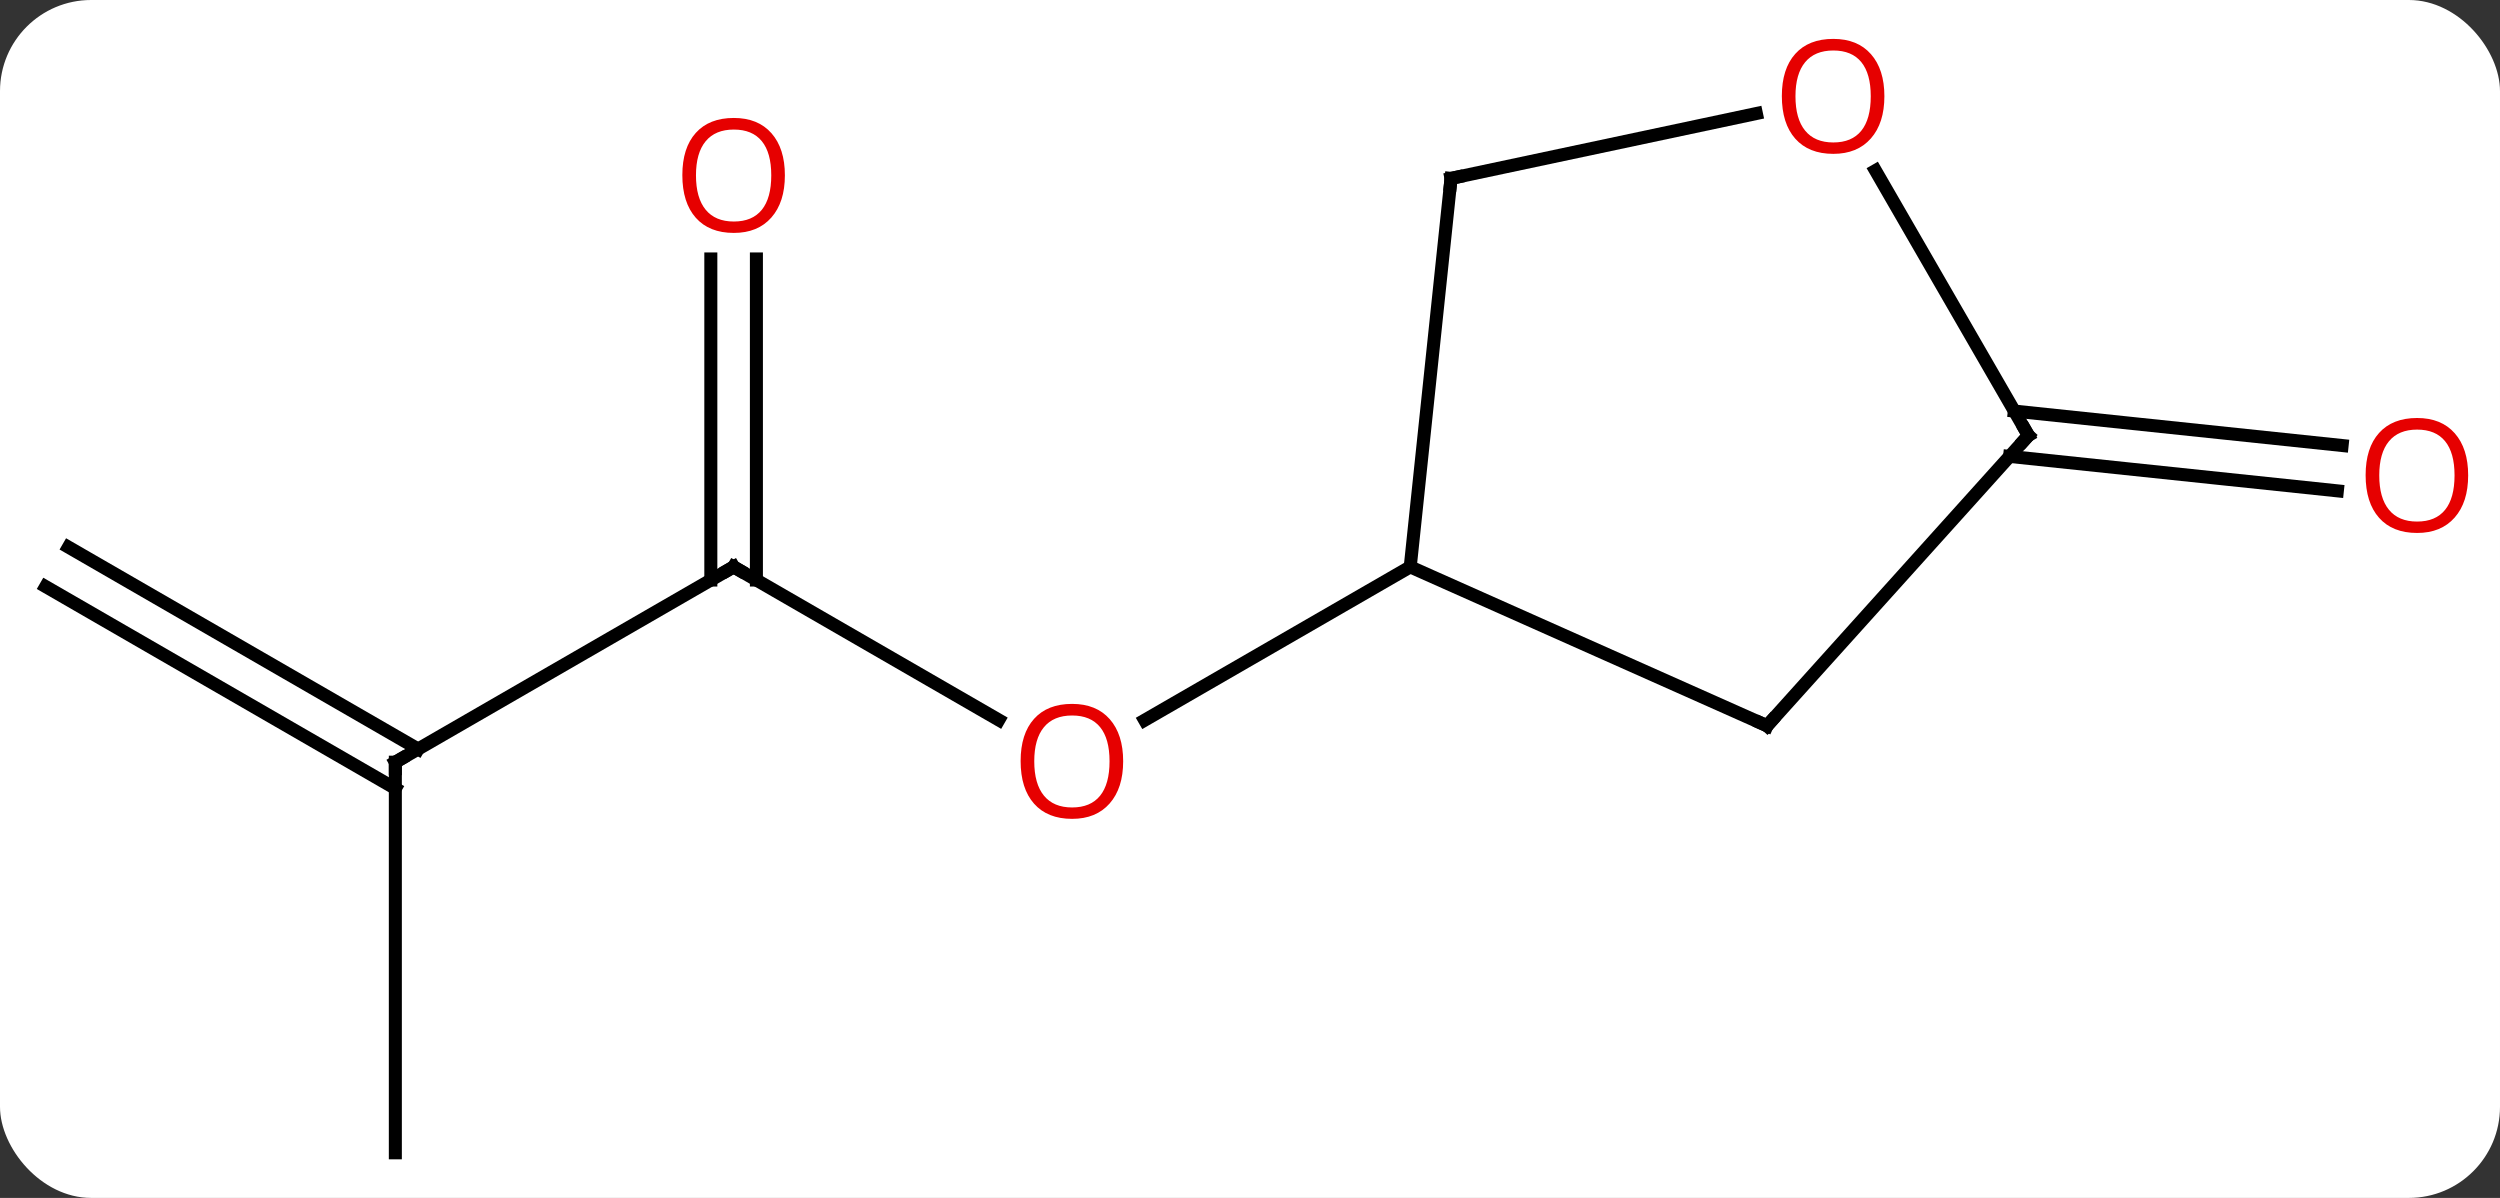 <svg width="192" viewBox="0 0 192 92" style="fill-opacity:1; color-rendering:auto; color-interpolation:auto; text-rendering:auto; stroke:black; stroke-linecap:square; stroke-miterlimit:10; shape-rendering:auto; stroke-opacity:1; fill:black; stroke-dasharray:none; font-weight:normal; stroke-width:1; font-family:'Open Sans'; font-style:normal; stroke-linejoin:miter; font-size:12; stroke-dashoffset:0; image-rendering:auto;" height="92" class="cas-substance-image" xmlns:xlink="http://www.w3.org/1999/xlink" xmlns="http://www.w3.org/2000/svg"><rect x="0" y="0" width="192" height="92" fill="#333333" stroke="none"/><svg class="cas-substance-single-component"><rect y="0" x="0" width="192" stroke="none" ry="7" rx="7" height="92" fill="white" class="cas-substance-group"/><svg y="0" x="0" width="192" viewBox="0 0 192 92" style="fill:black;" height="92" class="cas-substance-single-component-image"><svg><g><g transform="translate(95,48)" style="text-rendering:geometricPrecision; color-rendering:optimizeQuality; color-interpolation:linearRGB; stroke-linecap:butt; image-rendering:optimizeQuality;"><line y2="-4.464" y1="7.295" x2="-38.658" x1="-18.292" style="fill:none;"/><line y2="-4.464" y1="7.31" x2="13.305" x1="-7.09" style="fill:none;"/><line y2="10.536" y1="-4.464" x2="-64.638" x1="-38.658" style="fill:none;"/><line y2="-28.112" y1="-3.454" x2="-36.908" x1="-36.908" style="fill:none;"/><line y2="-28.112" y1="-3.454" x2="-40.408" x1="-40.408" style="fill:none;"/><line y2="40.536" y1="10.536" x2="-64.638" x1="-64.638" style="fill:none;"/><line y2="-5.979" y1="9.526" x2="-89.743" x1="-62.888" style="fill:none;"/><line y2="-2.949" y1="12.557" x2="-91.493" x1="-64.638" style="fill:none;"/><line y2="-16.429" y1="-13.784" x2="59.701" x1="84.874" style="fill:none;"/><line y2="-12.948" y1="-10.303" x2="59.336" x1="84.509" style="fill:none;"/><line y2="-34.299" y1="-4.464" x2="16.44" x1="13.305" style="fill:none;"/><line y2="7.74" y1="-4.464" x2="40.71" x1="13.305" style="fill:none;"/><line y2="-39.283" y1="-34.299" x2="39.889" x1="16.44" style="fill:none;"/><line y2="-14.556" y1="7.74" x2="60.783" x1="40.71" style="fill:none;"/><line y2="-14.556" y1="-34.9" x2="60.783" x1="49.037" style="fill:none;"/></g><g transform="translate(95,48)" style="fill:rgb(230,0,0); text-rendering:geometricPrecision; color-rendering:optimizeQuality; image-rendering:optimizeQuality; font-family:'Open Sans'; stroke:rgb(230,0,0); color-interpolation:linearRGB;"><path style="stroke:none;" d="M-8.741 10.466 Q-8.741 12.528 -9.78 13.708 Q-10.819 14.888 -12.662 14.888 Q-14.553 14.888 -15.584 13.723 Q-16.616 12.559 -16.616 10.45 Q-16.616 8.356 -15.584 7.208 Q-14.553 6.059 -12.662 6.059 Q-10.803 6.059 -9.772 7.231 Q-8.741 8.403 -8.741 10.466 ZM-15.569 10.466 Q-15.569 12.2 -14.826 13.106 Q-14.084 14.013 -12.662 14.013 Q-11.241 14.013 -10.514 13.114 Q-9.787 12.216 -9.787 10.466 Q-9.787 8.731 -10.514 7.841 Q-11.241 6.95 -12.662 6.95 Q-14.084 6.95 -14.826 7.848 Q-15.569 8.747 -15.569 10.466 Z"/></g><g transform="translate(95,48)" style="stroke-linecap:butt; text-rendering:geometricPrecision; color-rendering:optimizeQuality; image-rendering:optimizeQuality; font-family:'Open Sans'; color-interpolation:linearRGB; stroke-miterlimit:5;"><path style="fill:none;" d="M-38.225 -4.214 L-38.658 -4.464 L-39.091 -4.214"/><path style="fill:none;" d="M-64.205 10.286 L-64.638 10.536 L-64.638 11.036"/><path style="fill:rgb(230,0,0); stroke:none;" d="M-34.721 -34.534 Q-34.721 -32.472 -35.76 -31.292 Q-36.799 -30.112 -38.642 -30.112 Q-40.533 -30.112 -41.564 -31.276 Q-42.596 -32.441 -42.596 -34.55 Q-42.596 -36.644 -41.564 -37.792 Q-40.533 -38.941 -38.642 -38.941 Q-36.783 -38.941 -35.752 -37.769 Q-34.721 -36.597 -34.721 -34.534 ZM-41.549 -34.534 Q-41.549 -32.8 -40.806 -31.894 Q-40.064 -30.987 -38.642 -30.987 Q-37.221 -30.987 -36.494 -31.886 Q-35.767 -32.784 -35.767 -34.534 Q-35.767 -36.269 -36.494 -37.159 Q-37.221 -38.05 -38.642 -38.05 Q-40.064 -38.05 -40.806 -37.151 Q-41.549 -36.253 -41.549 -34.534 Z"/><path style="fill:rgb(230,0,0); stroke:none;" d="M94.555 -11.491 Q94.555 -9.429 93.516 -8.249 Q92.477 -7.069 90.634 -7.069 Q88.743 -7.069 87.712 -8.233 Q86.68 -9.398 86.68 -11.507 Q86.68 -13.601 87.712 -14.749 Q88.743 -15.898 90.634 -15.898 Q92.493 -15.898 93.524 -14.726 Q94.555 -13.554 94.555 -11.491 ZM87.727 -11.491 Q87.727 -9.757 88.47 -8.851 Q89.212 -7.944 90.634 -7.944 Q92.055 -7.944 92.782 -8.843 Q93.509 -9.741 93.509 -11.491 Q93.509 -13.226 92.782 -14.116 Q92.055 -15.007 90.634 -15.007 Q89.212 -15.007 88.47 -14.108 Q87.727 -13.21 87.727 -11.491 Z"/><path style="fill:none;" d="M16.388 -33.802 L16.44 -34.299 L16.929 -34.403"/><path style="fill:none;" d="M40.253 7.537 L40.71 7.74 L41.044 7.368"/><path style="fill:rgb(230,0,0); stroke:none;" d="M49.721 -40.606 Q49.721 -38.544 48.681 -37.364 Q47.642 -36.184 45.799 -36.184 Q43.908 -36.184 42.877 -37.349 Q41.846 -38.513 41.846 -40.622 Q41.846 -42.716 42.877 -43.864 Q43.908 -45.013 45.799 -45.013 Q47.658 -45.013 48.689 -43.841 Q49.721 -42.669 49.721 -40.606 ZM42.892 -40.606 Q42.892 -38.872 43.635 -37.966 Q44.377 -37.059 45.799 -37.059 Q47.221 -37.059 47.947 -37.958 Q48.674 -38.856 48.674 -40.606 Q48.674 -42.341 47.947 -43.231 Q47.221 -44.122 45.799 -44.122 Q44.377 -44.122 43.635 -43.224 Q42.892 -42.325 42.892 -40.606 Z"/><path style="fill:none;" d="M60.449 -14.184 L60.783 -14.556 L60.533 -14.989"/></g></g></svg></svg></svg></svg>